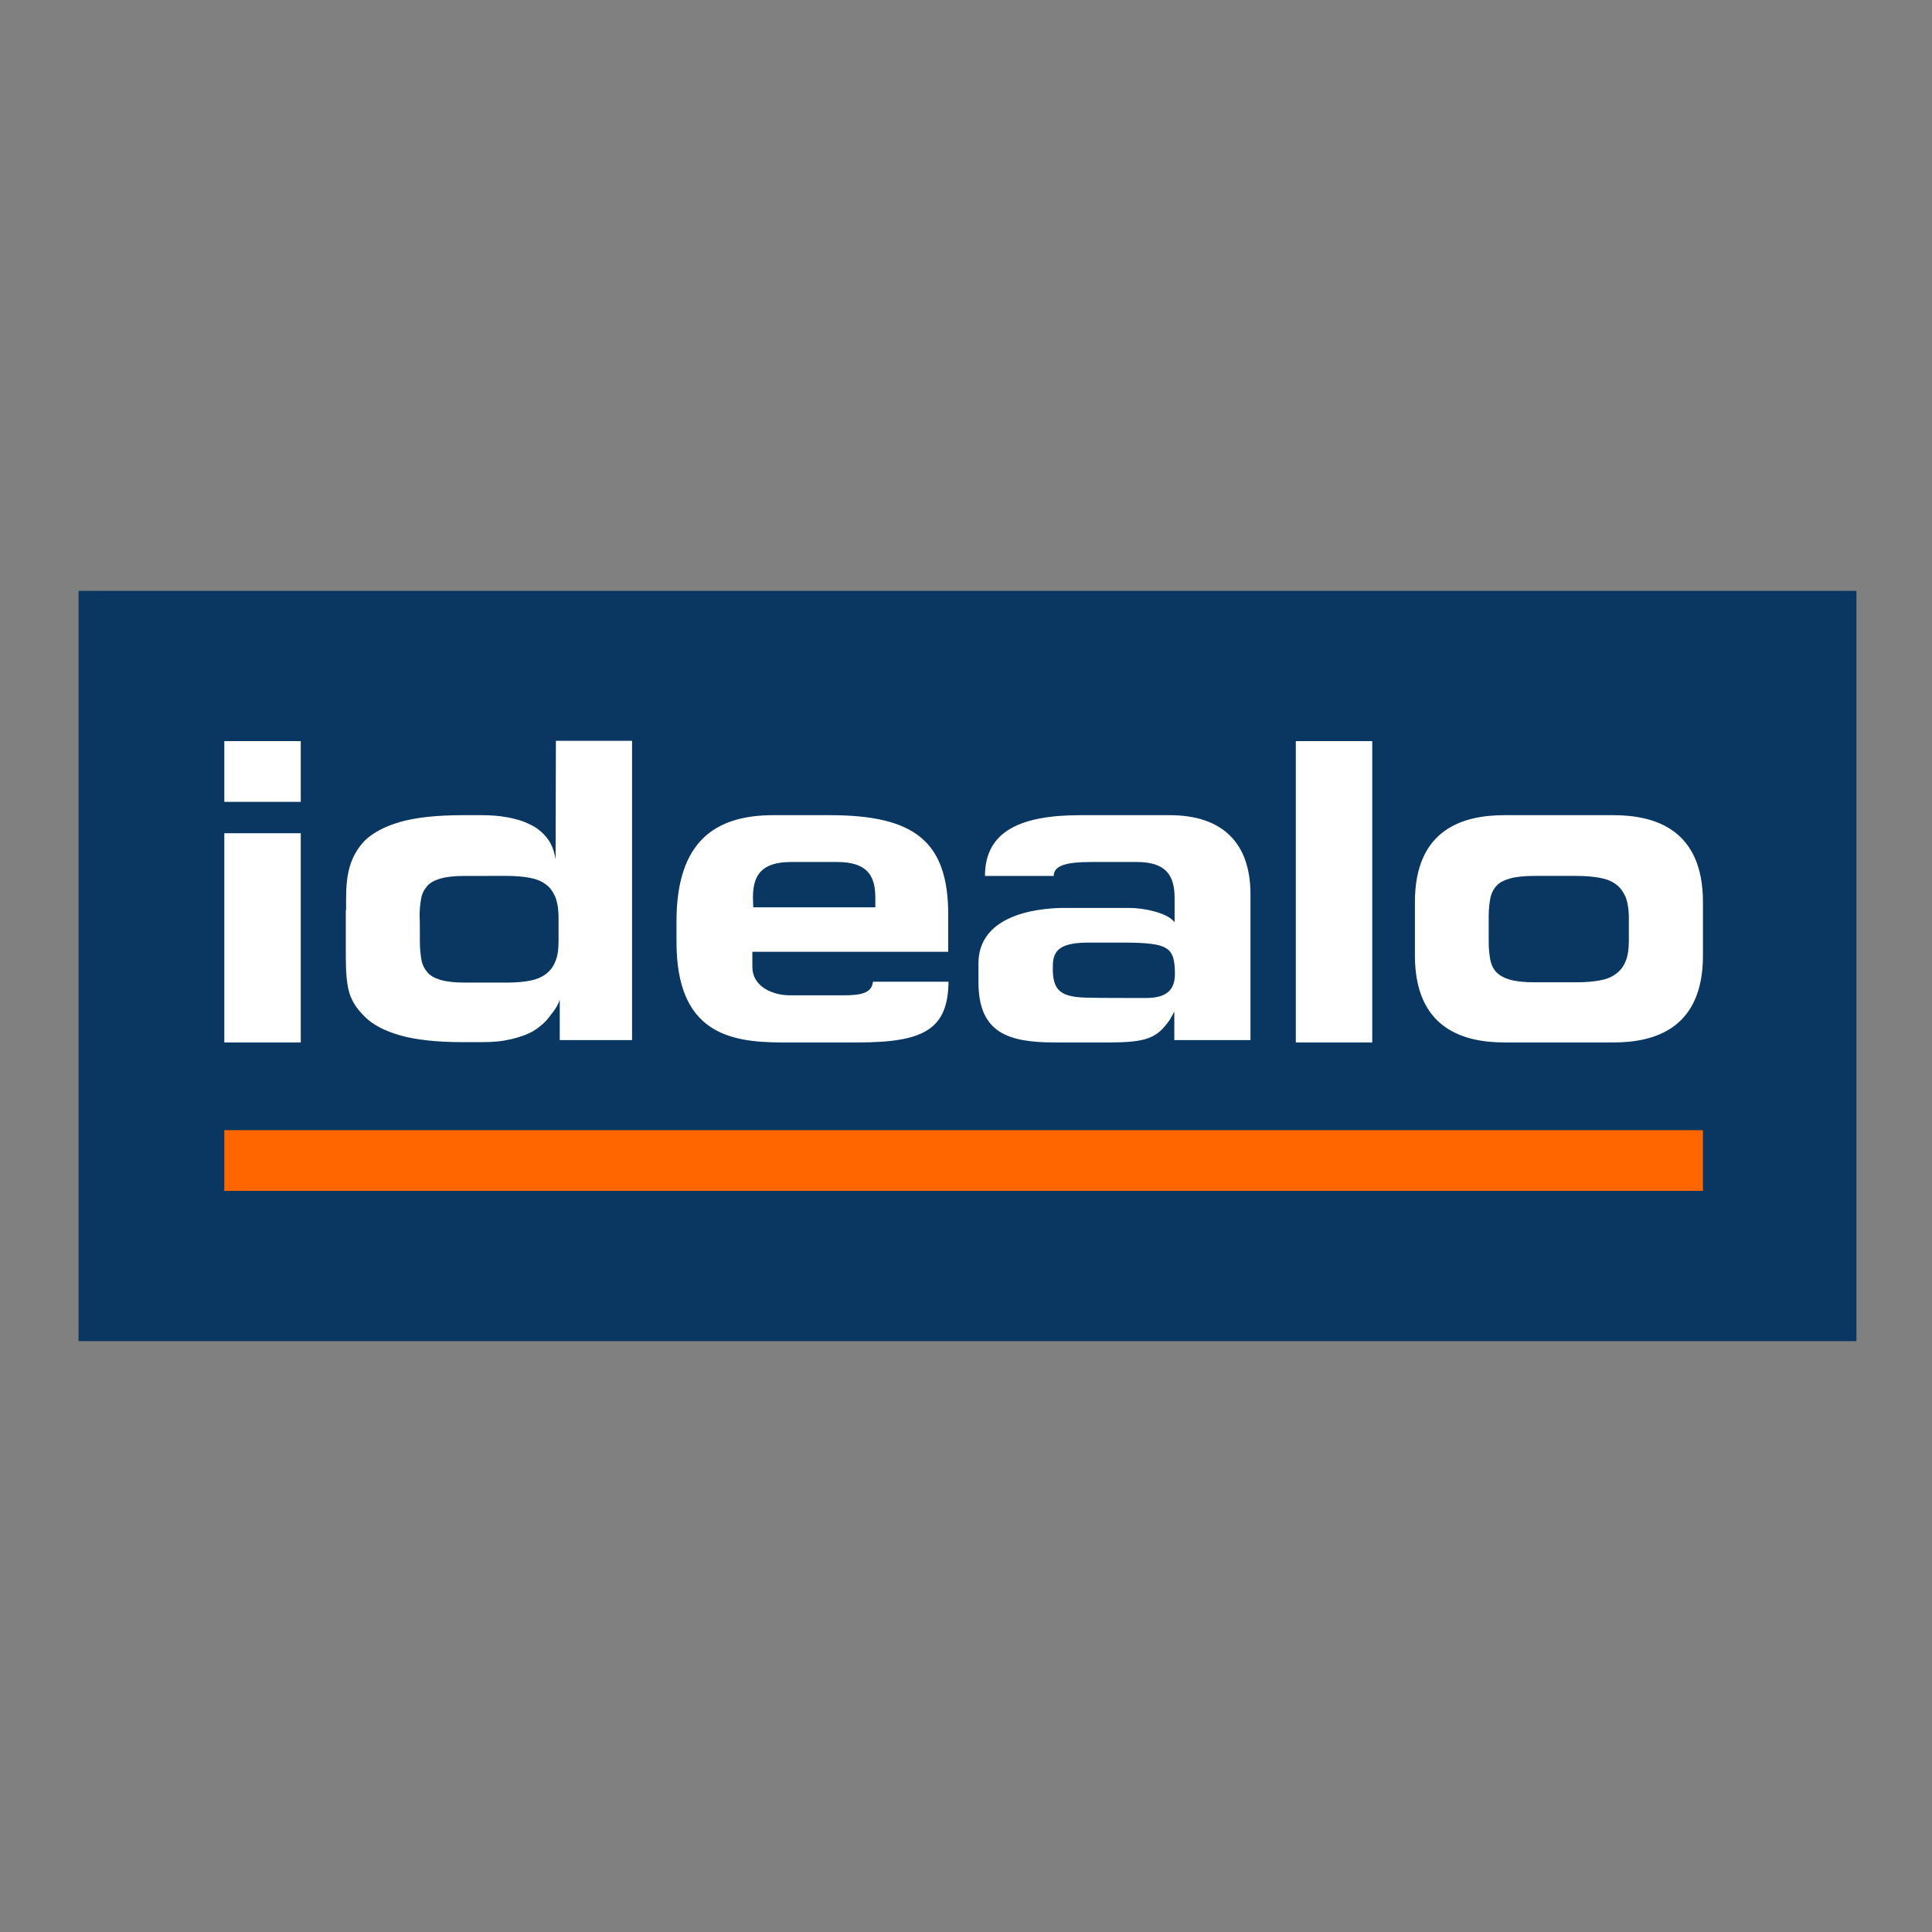 <?xml version="1.0" encoding="utf-8"?>
<!-- Generator: Adobe Illustrator 19.0.0, SVG Export Plug-In . SVG Version: 6.00 Build 0)  -->
<svg version="1.1" id="layer" xmlns="http://www.w3.org/2000/svg" xmlns:xlink="http://www.w3.org/1999/xlink" x="0px" y="0px"
	 viewBox="-153 -46 652 652" style="enable-background:new -153 -46 652 652;" xml:space="preserve">
<rect x="-153" y="-46" width="652" height="652" fill="#808080" stroke="none"/>
<style type="text/css">
	.st0{fill:#0A3761;}
	.st1{fill:#FFFFFF;}
	.st2{fill:#FF6600;}
</style>
<rect x="-126.5" y="153.4" class="st0" width="600" height="253.2"/>
<path class="st1" d="M-77.3,204.1h25.8v20.5h-25.8V204.1z M-77.3,235.2h25.8v70.6h-25.8V235.2z M-36.2,261.2c0-4.8-0.1-9.1,0.8-13
	c0.8-3.9,2.7-7.6,5.4-10.4c2.7-2.7,6.8-4.9,12-6.4c5.2-1.5,12.3-2.3,21.2-2.3h6.4c2.9,0,5.8,0.2,8.5,0.7c2.8,0.5,5.3,1.2,7.7,2.4
	c2.4,1.1,4.3,2.7,5.8,4.6c1.5,1.9,2.4,4.3,2.9,7.2l0.1-40h25.7V305H35.9v-13.6c-0.8,2.4-2.1,3.9-3.4,5.6c-1.3,1.8-3,3.3-5.1,4.7
	c-2.1,1.3-4.9,2.3-7.9,3c-3,0.7-5.9,1-10.1,1H3.2c-8.9,0-15.9-0.8-21.2-2.3c-5.2-1.5-9.3-3.6-12.1-6.5c-2.7-2.7-4.6-5.5-5.4-9.4
	s-0.8-8.2-0.8-13V261.2z M-11.3,272c0,2.1,0.2,4,0.5,5.8c0.3,1.7,1,3.1,2,4.3s2.5,2,4.5,2.6s4.7,0.9,8.3,0.9h14.1
	c2.8,0,5.3-0.2,7.5-0.6c2.2-0.4,4-1.1,5.5-2.2s2.6-2.5,3.3-4.3c0.8-1.8,1.1-4.2,1.1-7.1v-7.6c0-3-0.4-5.3-1.1-7.1
	c-0.8-1.8-1.8-3.3-3.3-4.3c-1.4-1.1-3.3-1.8-5.5-2.2s-4.7-0.6-7.5-0.6H3.9c-3.5,0-6.2,0.3-8.3,0.9c-2,0.6-3.5,1.4-4.5,2.6
	s-1.7,2.5-2,4.3c-0.3,1.7-0.5,3.6-0.5,5.8C-11.3,262.9-11.3,272-11.3,272z M141.6,285.3c-0.4,3.9-4.1,4.6-10.1,4.6h-17.8
	c-6.1,0-12.8-3-12.8-9.6v-5.1h66.1v-12.5c0-24.8-11.4-33.6-40-33.6h-19c-19.5,0-32.7,8.7-32.7,35.8v7c0,30.6,17.8,33.9,35.6,33.9
	h25.7c22.3,0,30.3-4.5,30.5-20.5C167.2,285.3,141.6,285.3,141.6,285.3z M101.1,256.9c0-7.8,3.1-12,13-12h15.3c9.8,0,13,4.1,13,12
	v3.3h-41.2L101.1,256.9L101.1,256.9z M177.2,279.2c0-19.7,28.1-18.8,30.5-18.8h20.4c5.2,0,12.4,1.7,14.8,4.3l0.5,0.5v-8.1
	c0-7.8-3-12.2-12.8-12.2h-15.3c-8.2,0-12.7,1.1-12.7,4.7h-23.2c0-15.3,12.4-20.5,32.2-20.5h30.1c17.9,0,27.3,9.4,27.3,26.7v49.2
	h-25.7v-9.6l-1.5,2.7c-4.3,6.2-7.7,7.7-20.7,7.7H203c-15.9,0-25.8-3.3-25.8-20.4V279.2z M233.7,290.8c7.1,0,9.8-2.8,9.8-8.1
	c0-9.1-2.3-10.4-16.1-10.6h-12.3c-10.3-0.1-12.8,2.5-12.8,8c-0.2,8.4,2.6,10.6,12.8,10.6C215.1,290.8,233.7,290.8,233.7,290.8z
	 M284.3,305.8h25.8V204.1h-25.8V305.8z M324.5,258.4c0-24.4,16-29.3,30.2-29.3h36.8c14.1,0,30.2,4.9,30.2,29.3v18.1
	c0,24.4-16,29.3-30.2,29.3h-36.8c-14.1,0-30.2-4.9-30.2-29.3V258.4z M349.4,271.9c0,2.1,0.2,4.1,0.5,5.8c0.3,1.7,1,3.2,2,4.3
	c1,1.1,2.6,2,4.6,2.6c2.1,0.6,4.9,0.9,8.4,0.9h14.1c2.9,0,5.4-0.2,7.7-0.6c2.3-0.4,4.1-1.1,5.6-2.2c1.5-1.1,2.6-2.5,3.3-4.3
	c0.8-1.8,1.1-4.3,1.1-7.2v-7.3c0-3-0.4-5.3-1.1-7.2c-0.8-1.8-1.9-3.3-3.3-4.3c-1.5-1.1-3.3-1.8-5.6-2.2c-2.3-0.4-4.8-0.6-7.7-0.6
	h-14.1c-3.6,0-6.4,0.3-8.4,0.9c-2.1,0.6-3.6,1.4-4.6,2.6c-1,1.1-1.7,2.6-2,4.3c-0.3,1.7-0.5,3.6-0.5,5.8
	C349.4,262.9,349.4,271.9,349.4,271.9z"/>
<path class="st2" d="M-77.3,355.9h499v-20.5h-499V355.9z"/>
</svg>
